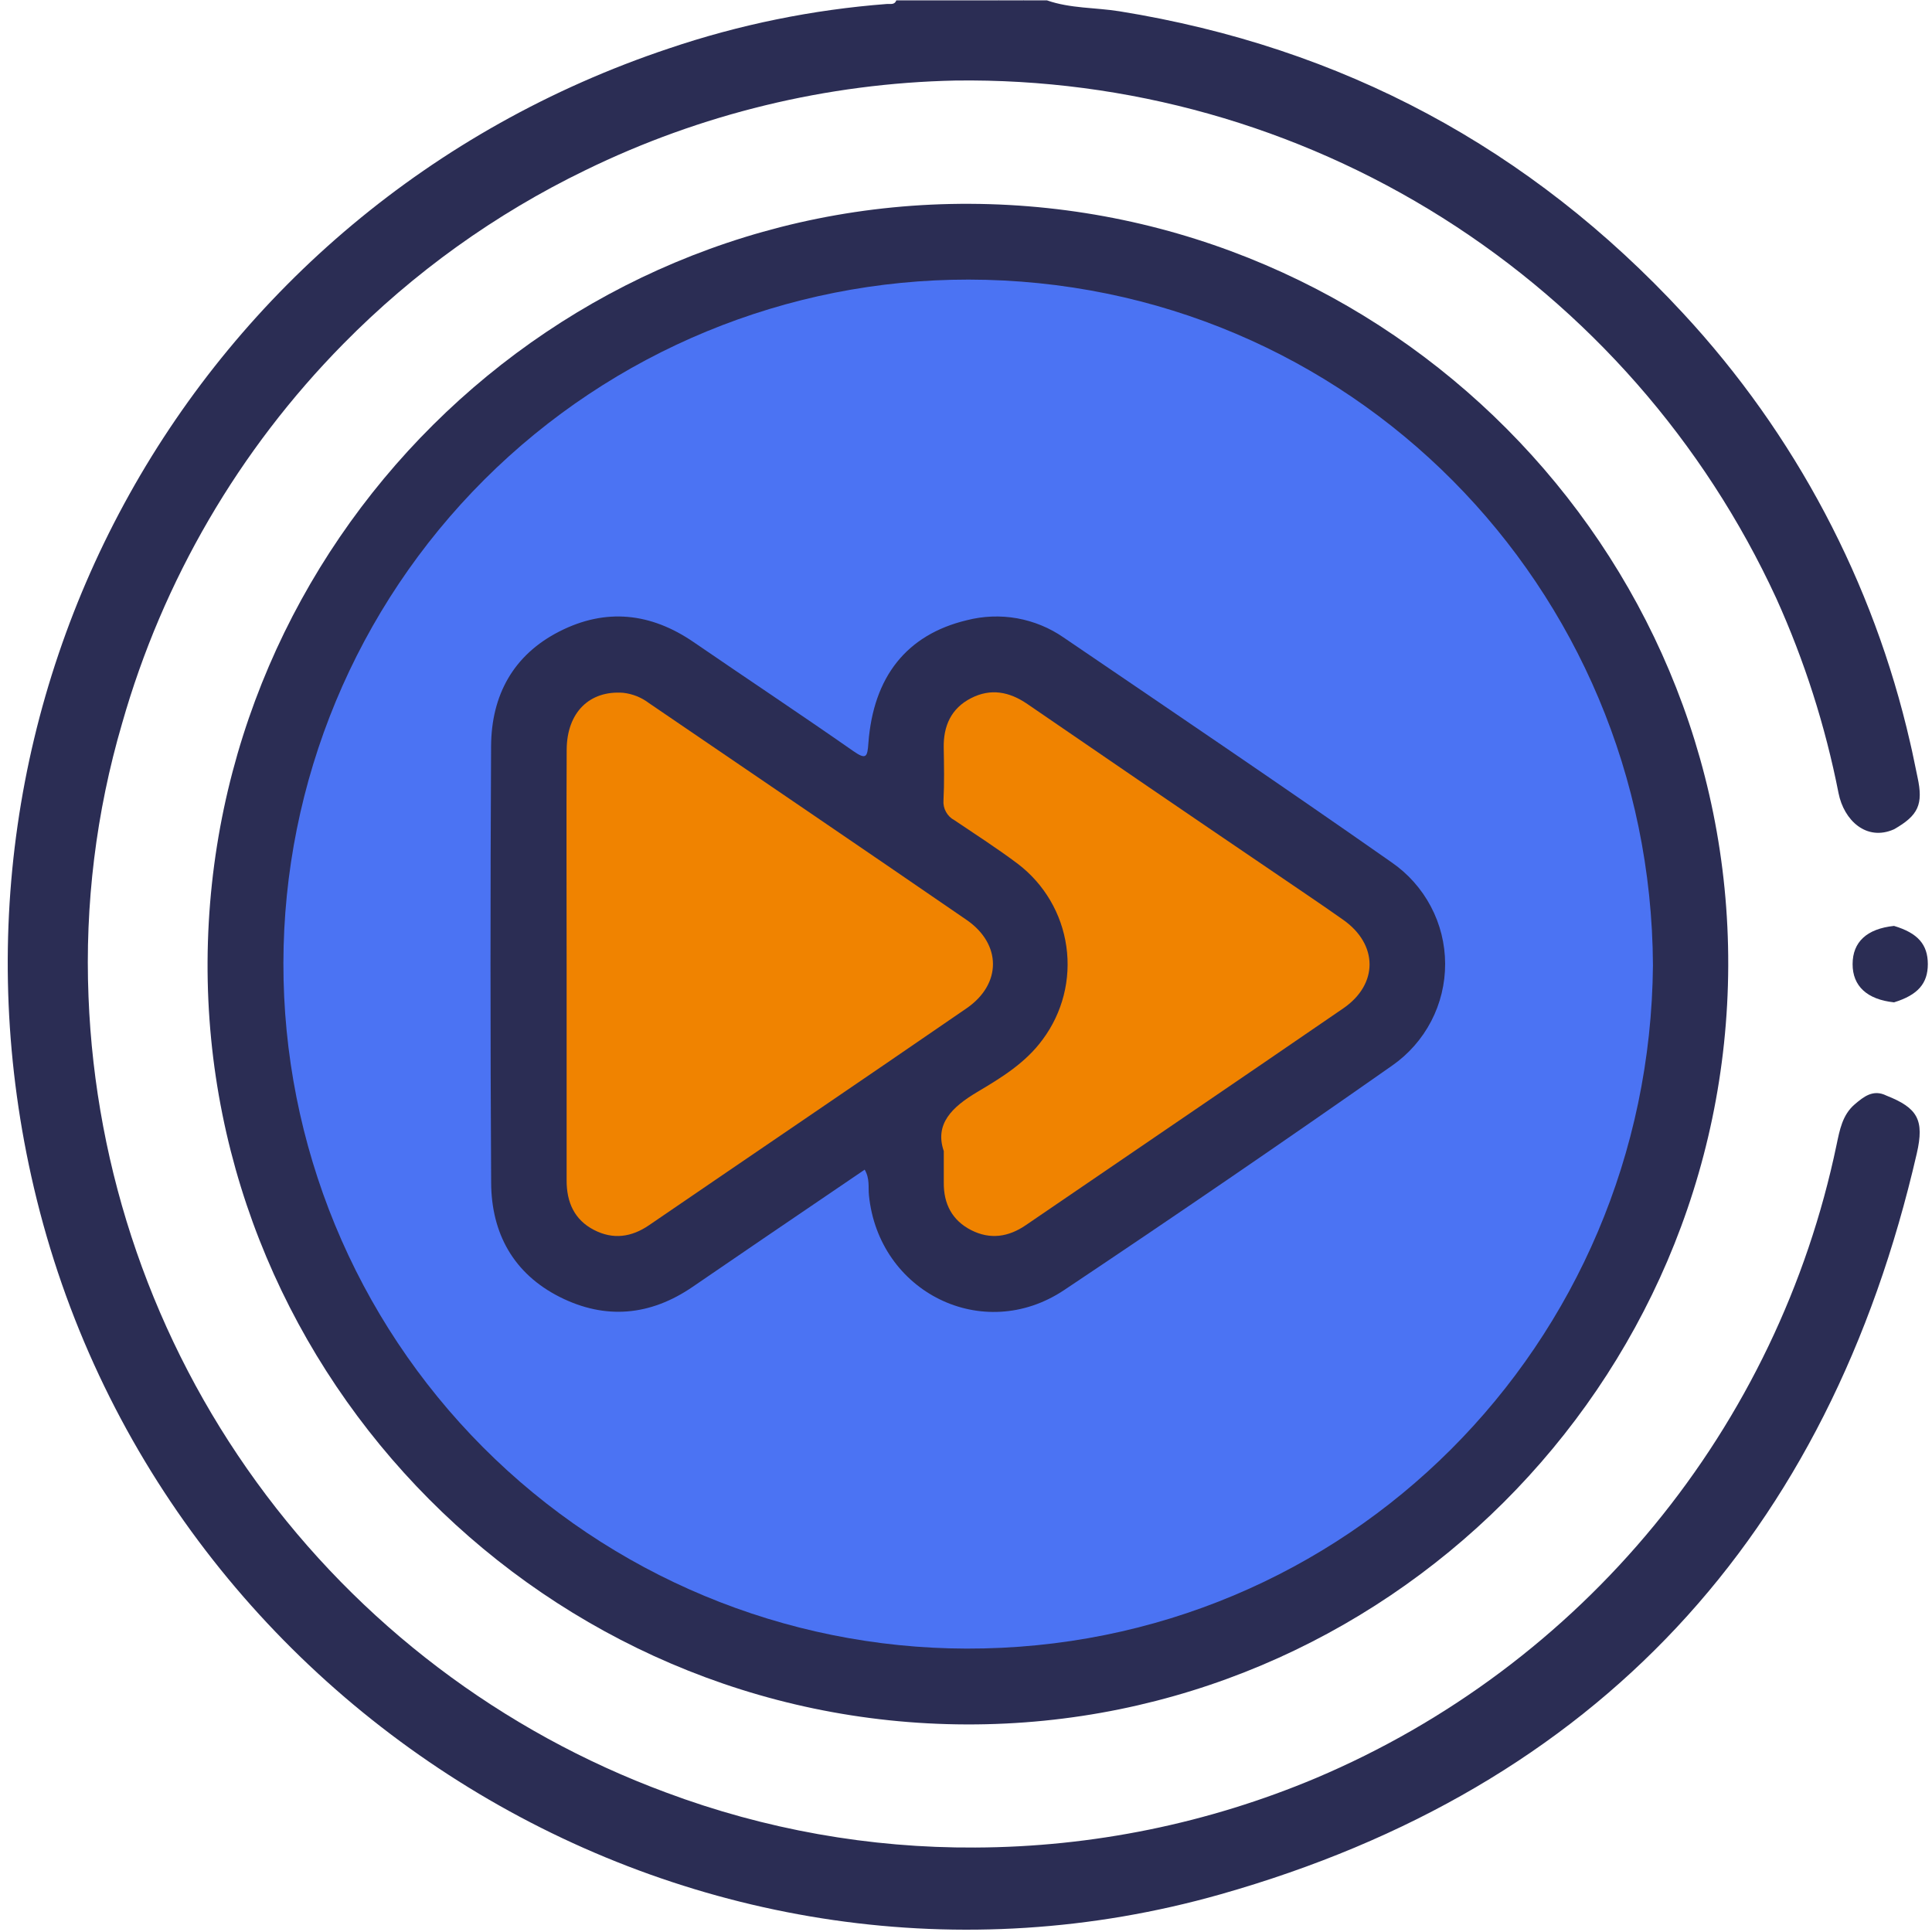 <svg width="32" height="32" viewBox="0 0 32 32" fill="none" xmlns="http://www.w3.org/2000/svg">
<g clip-path="url(#clip0_802_572)">
<path d="M31.246 18.147C31.762 18.351 31.876 18.549 31.748 19.105C30.291 25.437 26.453 29.606 20.218 31.375C11.616 33.817 2.607 28.39 0.562 19.674C-1.343 11.559 3.181 3.441 11.08 0.802C12.247 0.407 13.46 0.16 14.688 0.066C14.745 0.061 14.817 0.086 14.846 0.006H16.53C16.671 0.057 16.826 0.057 16.966 0.006H17.341C17.73 0.142 18.142 0.123 18.542 0.187C22.232 0.782 25.344 2.45 27.879 5.191C29.732 7.189 31.029 9.639 31.637 12.296C31.683 12.487 31.718 12.68 31.76 12.872C31.858 13.322 31.775 13.506 31.37 13.736C30.914 13.938 30.541 13.587 30.452 13.137C30.233 12.024 29.887 10.941 29.42 9.908C28.225 7.317 26.304 5.128 23.891 3.606C21.477 2.084 18.674 1.295 15.822 1.334C13.695 1.379 11.604 1.887 9.694 2.82C8.204 3.542 6.848 4.515 5.687 5.695C3.957 7.45 2.696 9.613 2.022 11.983C1.592 13.451 1.404 14.98 1.466 16.509C1.579 19.405 2.547 22.203 4.25 24.549C5.952 26.895 8.312 28.683 11.031 29.689C12.669 30.302 14.406 30.612 16.155 30.601C18.093 30.593 20.01 30.202 21.797 29.45C23.974 28.529 25.896 27.093 27.397 25.267C28.899 23.44 29.936 21.277 30.419 18.963C30.471 18.717 30.515 18.468 30.718 18.293C30.869 18.164 31.026 18.037 31.246 18.147Z" fill="#2B2D54"/>
<path d="M16.966 0.006C16.904 0.054 16.827 0.08 16.748 0.08C16.669 0.08 16.593 0.054 16.53 0.006H16.966Z" fill="#2B2D54"/>
<path d="M31.371 16.602C30.925 16.555 30.684 16.332 30.685 15.969C30.685 15.601 30.922 15.383 31.371 15.336C31.764 15.454 31.93 15.642 31.931 15.968C31.931 16.291 31.764 16.481 31.371 16.602Z" fill="#2B2D54"/>
<path d="M28.625 15.995C28.601 22.929 22.929 28.581 16.012 28.562C9.069 28.544 3.402 22.848 3.438 15.925C3.475 8.987 9.153 3.344 16.067 3.376C23.006 3.407 28.648 9.077 28.625 15.995Z" fill="#2B2D54"/>
<path d="M27.378 15.986C27.324 22.262 22.305 27.321 16.006 27.306C13 27.299 10.12 26.099 7.999 23.97C5.878 21.841 4.689 18.956 4.694 15.951C4.698 12.945 5.896 10.065 8.024 7.942C10.152 5.819 13.036 4.629 16.041 4.631C22.346 4.637 27.345 9.718 27.378 15.986Z" fill="#4B73F3"/>
<path d="M14.322 19.373C13.761 19.754 13.207 20.131 12.654 20.507C12.26 20.775 11.867 21.044 11.474 21.313C10.773 21.794 10.029 21.863 9.273 21.483C8.507 21.097 8.139 20.43 8.135 19.589C8.121 17.179 8.121 14.768 8.134 12.358C8.139 11.518 8.499 10.849 9.265 10.459C10.033 10.067 10.781 10.149 11.491 10.637C12.37 11.24 13.259 11.83 14.133 12.44C14.349 12.591 14.367 12.535 14.383 12.311C14.465 11.208 15.018 10.511 16.013 10.273C16.285 10.203 16.569 10.192 16.846 10.241C17.123 10.291 17.386 10.399 17.617 10.559C19.432 11.794 21.251 13.023 23.049 14.283C23.321 14.47 23.544 14.721 23.699 15.014C23.854 15.306 23.935 15.632 23.936 15.963C23.937 16.294 23.858 16.62 23.705 16.914C23.552 17.208 23.33 17.46 23.059 17.649C21.262 18.909 19.45 20.149 17.625 21.368C16.28 22.265 14.55 21.403 14.392 19.793C14.379 19.663 14.409 19.524 14.322 19.373Z" fill="#2B2D54"/>
<path d="M9.385 15.969C9.385 14.785 9.38 13.601 9.386 12.418C9.389 11.8 9.764 11.433 10.322 11.475C10.477 11.492 10.624 11.551 10.748 11.645C12.502 12.841 14.259 14.033 16.009 15.236C16.592 15.637 16.593 16.3 16.009 16.701C14.26 17.904 12.502 19.095 10.749 20.294C10.458 20.493 10.154 20.534 9.841 20.373C9.512 20.205 9.384 19.91 9.385 19.551C9.385 18.357 9.385 17.163 9.385 15.969Z" fill="#F08300"/>
<path d="M15.632 19.066C15.478 18.617 15.767 18.336 16.188 18.086C16.586 17.85 16.987 17.605 17.271 17.216C17.599 16.774 17.74 16.221 17.662 15.676C17.585 15.132 17.295 14.64 16.857 14.307C16.518 14.052 16.16 13.823 15.808 13.585C15.749 13.554 15.701 13.507 15.669 13.448C15.636 13.39 15.622 13.324 15.627 13.257C15.642 12.967 15.636 12.676 15.631 12.386C15.624 12.023 15.755 11.732 16.083 11.564C16.409 11.397 16.717 11.455 17.017 11.661C18.349 12.575 19.682 13.486 21.019 14.393C21.429 14.674 21.843 14.949 22.249 15.236C22.826 15.643 22.832 16.3 22.251 16.7C20.502 17.901 18.745 19.093 16.993 20.291C16.702 20.491 16.399 20.534 16.086 20.375C15.77 20.214 15.628 19.939 15.632 19.586C15.633 19.441 15.632 19.295 15.632 19.066Z" fill="#F08300"/>
</g>
<defs>
<clipPath id="clip0_802_572">
<rect width="32" height="32" fill="white"/>
</clipPath>
</defs>
</svg>
